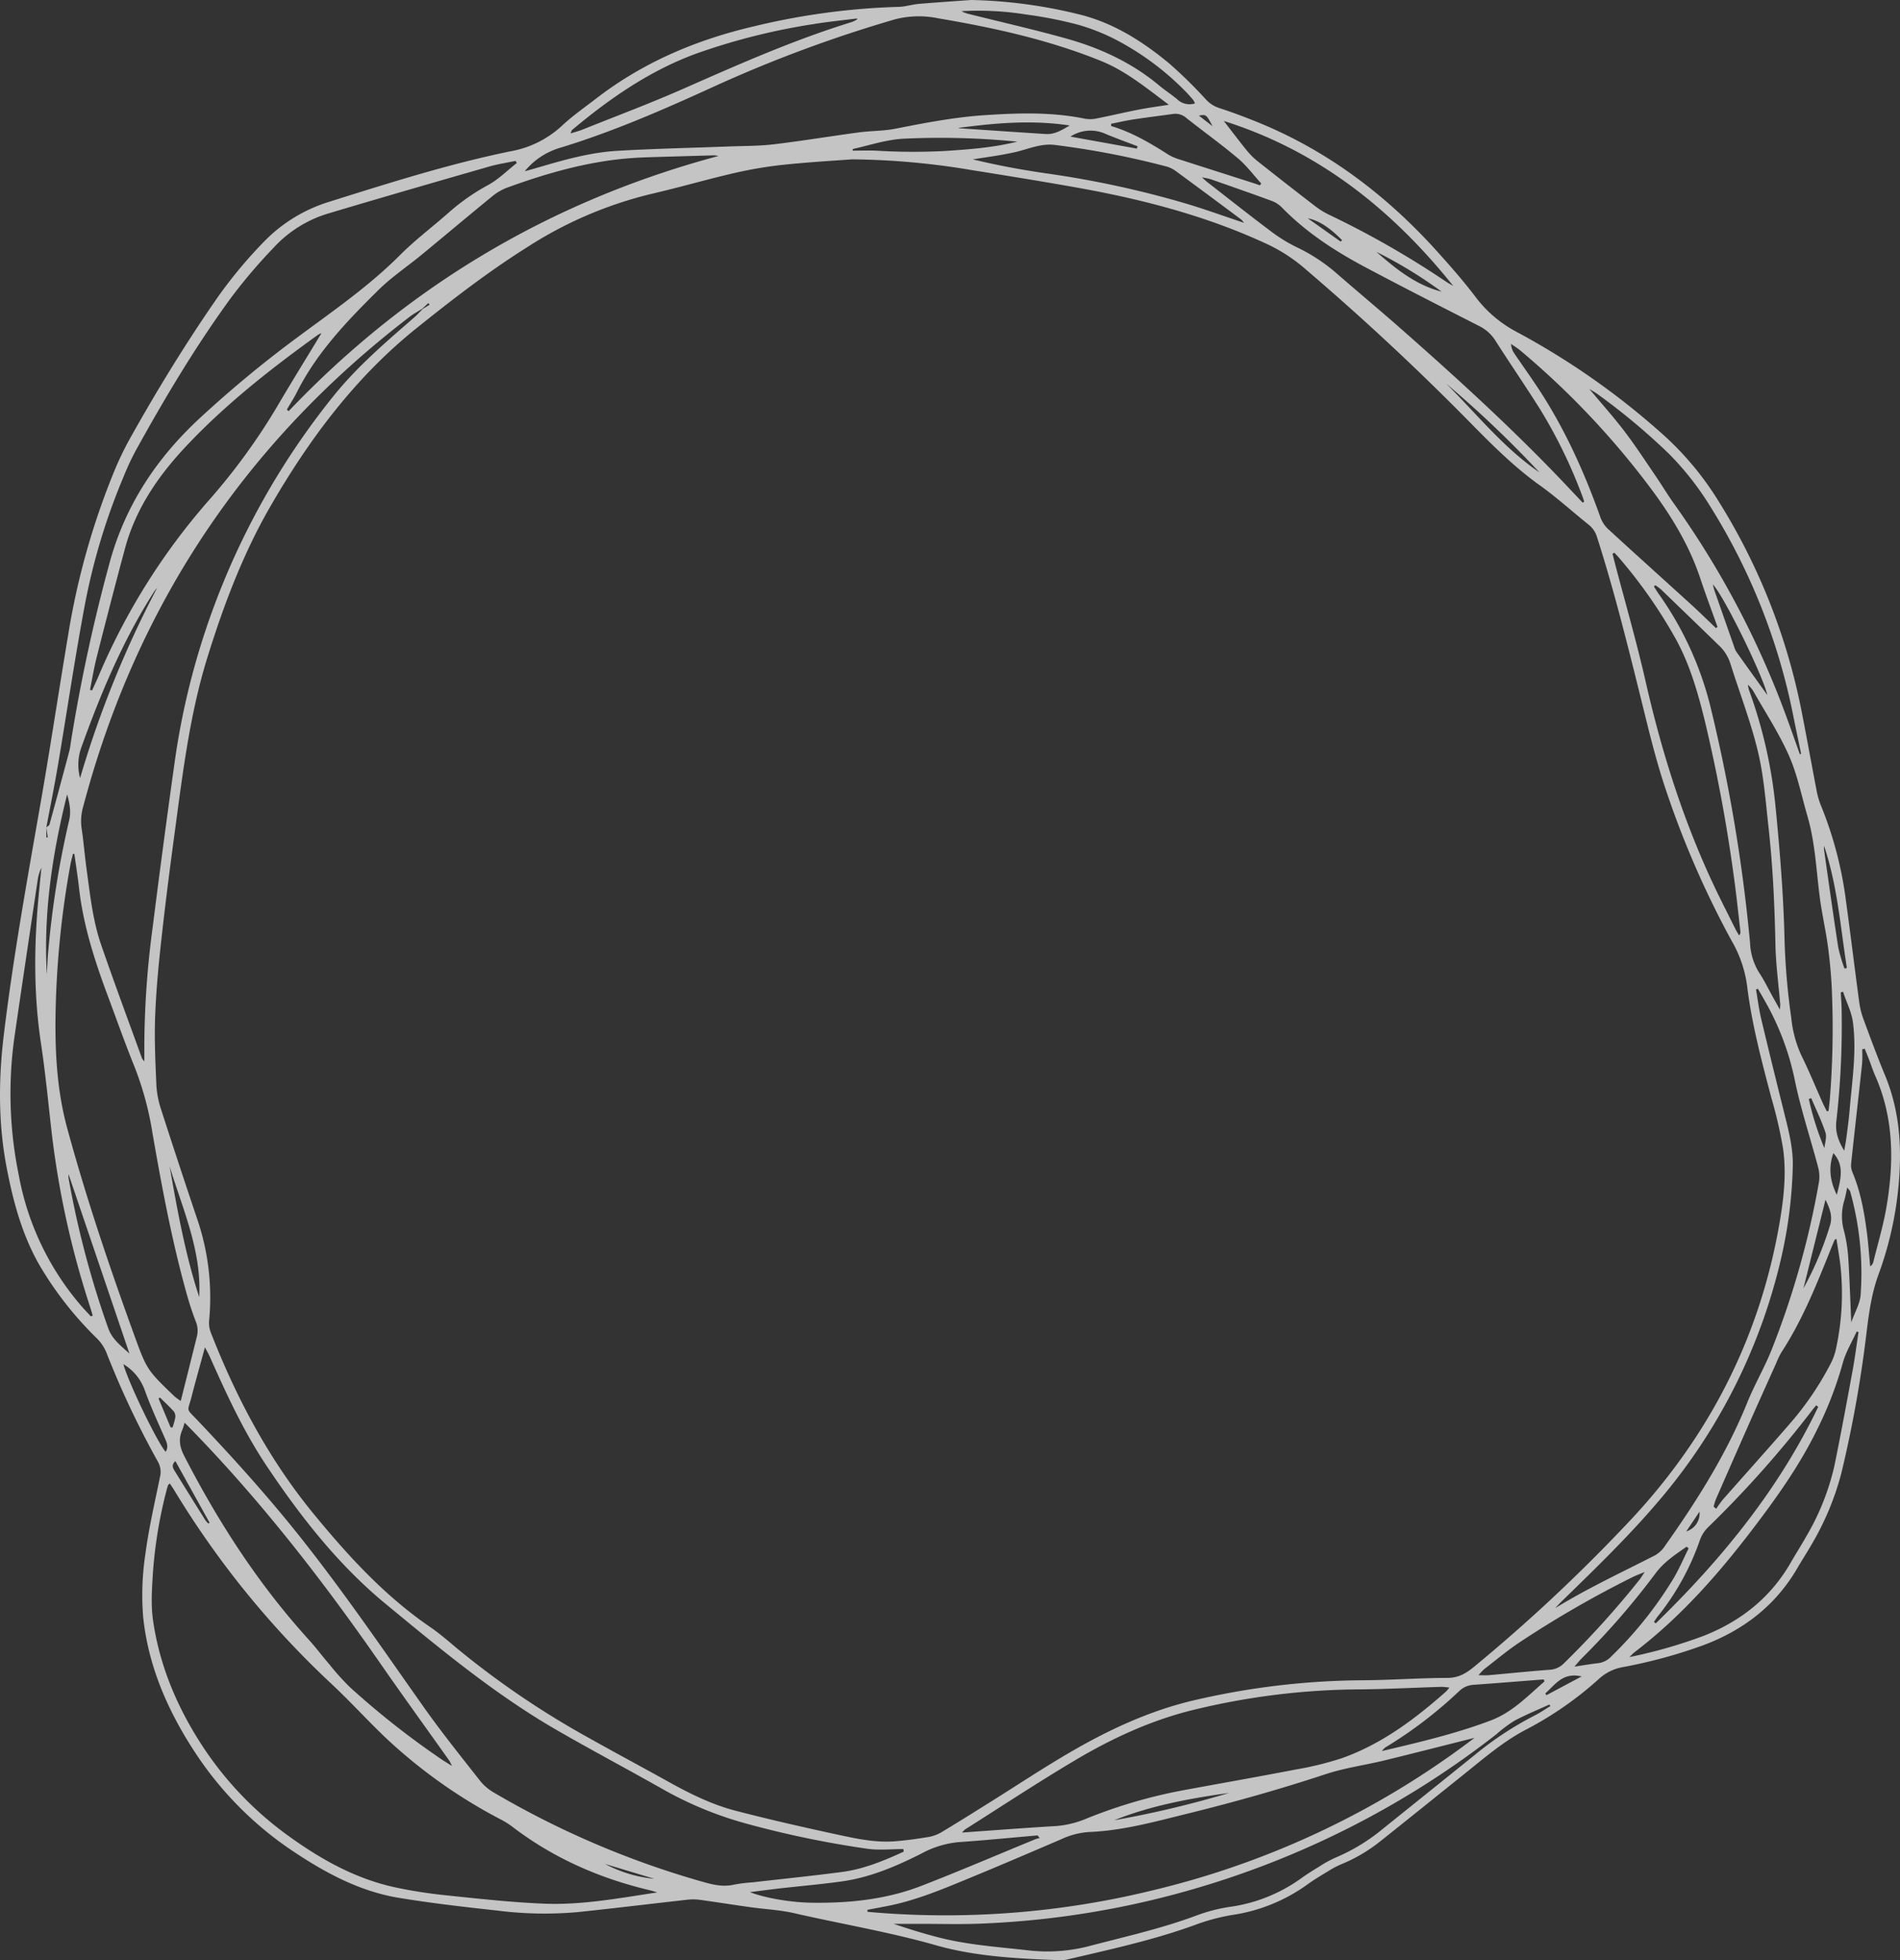 <svg xmlns="http://www.w3.org/2000/svg" xmlns:xlink="http://www.w3.org/1999/xlink" width="560.046" height="577.585" viewBox="0 0 560.046 577.585">
  <rect x="0" y="0" width="560.046" height="577.585" fill="#333333" stroke="none"/>
  <defs>
    <clipPath id="clip-path">
      <rect id="Rectangle_89" data-name="Rectangle 89" width="560.046" height="577.585" fill="none"/>
    </clipPath>
  </defs>
  <g id="Group_174" data-name="Group 174" transform="translate(0 -0.005)" opacity="0.71">
    <g id="Group_173" data-name="Group 173" transform="translate(0 0.005)" clip-path="url(#clip-path)">
      <path id="Path_12097" data-name="Path 12097" d="M286.156,0A144.088,144.088,0,0,1,317.82,4.177c10.226,2.445,18.873,7.95,26.832,14.53A134.108,134.108,0,0,1,355.4,29.249a9.1,9.1,0,0,0,3.915,2.569c3.628,1.169,7.207,2.513,10.747,3.932,20.96,8.4,38.487,21.63,53.517,38.3,3.97,4.4,7.9,8.878,11.47,13.6a36.217,36.217,0,0,0,11.836,10.061A221.423,221.423,0,0,1,490.5,128.323a89.1,89.1,0,0,1,15.8,18.94,183.2,183.2,0,0,1,24.644,61.83c1.542,7.787,2.93,15.6,4.436,23.4a22.954,22.954,0,0,0,1.269,4.629,111.891,111.891,0,0,1,7.529,28.8c1.358,9.857,2.547,19.736,3.884,29.6a23.379,23.379,0,0,0,1.271,4.935c2.025,5.464,4.038,10.938,6.272,16.318,3.666,8.824,4.78,18.009,4.356,27.464a103.192,103.192,0,0,1-6.218,31.216c-2.014,5.461-2.792,11-3.5,16.682a358.209,358.209,0,0,1-7.526,42.117,82.6,82.6,0,0,1-9.013,21.317c-1.257,2.176-2.634,4.284-3.9,6.458-6.39,11-15.844,18.271-27.628,22.706a149.045,149.045,0,0,1-23.822,6.49,14.008,14.008,0,0,0-6.885,3.322,102.99,102.99,0,0,1-21.2,14.851c-7.039,3.587-12.978,8.785-19.1,13.684-8.093,6.472-16.153,12.984-24.268,19.429a46.662,46.662,0,0,1-11.668,6.853,25.842,25.842,0,0,0-3.721,1.984c-2.063,1.254-4.158,2.475-6.1,3.895a50.5,50.5,0,0,1-22.426,9.049A60.155,60.155,0,0,0,351.96,567.3c-12.23,4.421-24.9,7.152-37.521,10.109a10.2,10.2,0,0,1-2.7.157c-12.067-.485-24.208-1.065-35.836-4.375-13.764-3.917-27.841-6.26-41.745-9.446-4.292-.983-8.761-1.181-13.14-1.8-4.88-.684-9.747-1.463-14.628-2.135a14.677,14.677,0,0,0-3.586-.066c-10.895,1.209-21.776,2.55-32.678,3.684a110.617,110.617,0,0,1-23.491-.461c-9.695-1.06-19.4-2.171-29.019-3.748-11.637-1.908-21.823-7.427-31.5-13.914a102.587,102.587,0,0,1-28.684-29.04c-7.919-12.059-13.774-25.342-15.244-39.934a80.7,80.7,0,0,1,.652-18.33c1-7.654,2.772-15.21,4.314-22.788a6.123,6.123,0,0,0-.636-4.567A262.16,262.16,0,0,1,31.346,398.5a12.743,12.743,0,0,0-2.812-4.163A103.063,103.063,0,0,1,11.641,372.8c-5.135-8.964-7.744-18.7-9.669-28.7-2.511-13.061-2.436-26.142-.834-39.316,2.8-23.056,6.939-45.89,10.927-68.755,2.849-16.337,5.306-32.742,8.052-49.1A218.97,218.97,0,0,1,33.552,139.14a92.7,92.7,0,0,1,4.681-9.786c7.665-13.7,15.828-27.092,24.73-40.025a134.606,134.606,0,0,1,14.7-17.961A45.313,45.313,0,0,1,96.7,59.568C114.437,54,132.162,48.352,150.4,44.6a29.957,29.957,0,0,0,15.134-7.444c3.138-2.954,6.718-5.443,10.144-8.085,13.863-10.693,29.561-17.347,46.534-21.3a206.426,206.426,0,0,1,42.659-5.745c1.989-.041,3.958-.7,5.954-.873,5.1-.441,10.219-.77,15.33-1.144M13.651,243.814c.325-.3.849-.537.947-.9q2.992-10.893,5.888-21.812a19.227,19.227,0,0,0,.349-2.077A499.844,499.844,0,0,1,32.1,166.588c4.536-17.227,13.767-31.274,26.671-43.268A339.551,339.551,0,0,1,87.827,99.286c10.337-7.663,20.947-14.957,30.1-24.139,4.461-4.475,9.576-8.293,14.322-12.492a62.027,62.027,0,0,1,11.575-8.1c3.1-1.684,5.684-4.3,8.5-6.508l-.345-.637c-2.608.551-5.261.944-7.816,1.679C128.323,53.649,112.485,58.208,96.7,62.93A35.715,35.715,0,0,0,80.736,72.9,160.5,160.5,0,0,0,68.4,87.332c-10.6,14.455-19.763,29.839-28.431,45.514A78.407,78.407,0,0,0,36.41,140.5,187.156,187.156,0,0,0,24.949,178.54c-2.934,15.7-5.261,31.518-7.926,47.271-1.018,6.021-2.241,12.006-3.371,18.009v2.961l.423-.046q-.213-1.461-.425-2.921M124.507,90.949c-1.256.8-2.581,1.5-3.757,2.4q-72.915,55.8-96.294,144.581a15.068,15.068,0,0,0-.386,6.245c.6,3.973.9,7.99,1.454,11.971,1.04,7.464,1.8,15.015,4.264,22.174,3.863,11.2,8,22.314,12.041,33.456a3.913,3.913,0,0,0,.72.952c0-2.089,0-4.089,0-6.09a271.662,271.662,0,0,1,2.484-33.65q3.09-24.53,6.532-49.015A218.722,218.722,0,0,1,62.31,180.763,221.419,221.419,0,0,1,98.138,116.9c7.02-8.791,15.517-16.02,23.943-23.346.892-.775,1.681-1.668,2.517-2.507l2.032-1.257-.386-.489-1.738,1.645m126.754-44c-4.925.375-12.557.8-20.15,1.593a121.134,121.134,0,0,0-14.55,2.431c-8.226,1.894-16.341,4.269-24.565,6.168a118.745,118.745,0,0,0-36.668,15.748c-11.437,7.2-22.075,15.412-32.6,23.861C104.67,111.239,91.151,129.42,79.72,149.178c-8.064,13.938-13.77,29.05-18.555,44.435-5.249,16.877-7.328,34.378-9.685,51.808-1.427,10.555-2.783,21.123-3.947,31.71-.823,7.486-1.535,15-1.807,22.523-.243,6.714.078,13.457.374,20.177a27.213,27.213,0,0,0,1.374,7.039q5.264,16.35,10.756,32.627a71.444,71.444,0,0,1,3.4,29.743,7.93,7.93,0,0,0,.547,3.5C69.7,411.95,79.271,430.007,92.42,446.033c10.176,12.4,20.945,24.178,34.3,33.326,2.9,1.984,5.559,4.32,8.263,6.573a255.717,255.717,0,0,0,38.926,26.346c7.629,4.278,15.345,8.4,22.989,12.652,6.346,3.531,12.855,6.778,19.88,8.6,10.2,2.652,20.49,4.981,30.794,7.2,5.391,1.163,10.855,2.27,16.436,1.8,3.1-.26,6.2-.682,9.268-1.187a11.453,11.453,0,0,0,3.941-1.3c4.839-2.877,9.6-5.888,14.376-8.871,7.932-4.955,15.73-10.138,23.808-14.841,11.331-6.6,23.245-12.149,36-15.2A224.008,224.008,0,0,1,401.92,495.1c8.241-.062,16.479-.673,24.719-.694,3.2-.009,5.38-1.269,7.74-3.183a492.346,492.346,0,0,0,44.351-41.337c24.406-25.353,39.976-55.185,45.876-89.929,1.212-7.136,1.992-14.4.955-21.61a131.068,131.068,0,0,0-3.381-14.669c-2.9-10.98-5.844-21.962-7.208-33.249a35.955,35.955,0,0,0-4.554-13.216,273.915,273.915,0,0,1-19.557-45c-3.053-9.127-5.236-18.557-7.563-27.912-3.832-15.406-7.678-30.8-12.522-45.934a7.312,7.312,0,0,0-2.424-3.691c-4.865-3.9-9.5-8.116-14.568-11.736-7.5-5.365-13.94-11.823-20.366-18.353q-23.192-23.571-48.346-45.05a49.048,49.048,0,0,0-11-7.338c-17.891-8.4-36.8-13.36-56.156-16.832-10.589-1.9-21.214-3.6-31.836-5.3a222.772,222.772,0,0,0-34.815-3.113M193.75,557.608c-.739-.214-1.471-.46-2.22-.637-14.862-3.518-28.562-9.527-40.722-18.877a23.608,23.608,0,0,0-3.33-2.043,152.263,152.263,0,0,1-34.05-24.242c-5.3-5.073-10.248-10.524-15.605-15.537A267.251,267.251,0,0,1,51.2,438.843c-.354-.587-.762-1.142-1.152-1.723-.252.242-.451.346-.505.5-.2.566-.365,1.145-.509,1.727A134.293,134.293,0,0,0,45.1,463.1c-.289,4.7-.665,9.516-.017,14.141,1.9,13.551,7.234,26.029,14.645,37.32A100.361,100.361,0,0,0,84.6,540.648c9.671,7.048,19.959,12.868,31.762,15.447a140.888,140.888,0,0,0,15.485,2.406c9.491.987,19,2.038,28.522,2.427,11.18.457,22.218-1.656,33.385-3.319M266.374,545.6q-.047-.383-.1-.766c-3.5,0-7.056.39-10.5-.07a290.378,290.378,0,0,1-35.972-7.477,107.2,107.2,0,0,1-25.243-10.547c-10.151-5.736-20.46-11.192-30.554-17.024-18.191-10.51-34.32-23.915-50.436-37.206-13.879-11.446-24.954-25.6-34.959-40.544-6.8-10.159-11.869-21.2-16.819-32.316-.338-.758-.766-1.475-1.385-2.658C59,402.2,57.68,406.813,56.49,411.458c-1.21,4.723-1.837,3.288,1.728,7.045,10.6,11.168,20.906,22.589,30.479,34.653,12.76,16.08,24.319,33.031,36.157,49.783,5.331,7.545,11.135,14.759,16.849,22.026a14.85,14.85,0,0,0,4.161,3.39,262.263,262.263,0,0,0,61.405,26.17c3.021.86,6,1.531,9.178.776a45.985,45.985,0,0,1,5.384-.663c8.789-1.006,17.593-1.9,26.363-3.052,6.417-.844,12.349-3.314,18.181-5.983M154.672,50.47c.955-.267,1.912-.523,2.864-.8,8.015-2.351,16.059-4.734,24.433-5.224,10.838-.635,21.7-.856,32.55-1.273,4.51-.173,9.051-.116,13.521-.646,8.382-.993,16.716-2.389,25.084-3.51,3.581-.48,7.259-.388,10.788-1.084,8.786-1.733,17.57-3.424,26.519-4.007,9.848-.641,19.69-.954,29.453,1.076a9.1,9.1,0,0,0,3.5-.122c4.041-.794,8.049-1.754,12.09-2.547,2.78-.545,5.595-.916,9.046-1.469-6.737-5.024-12.675-9.939-19.964-12.887C309.087,11.716,292.906,8.162,276.537,5.4a28,28,0,0,0-12.808.324,393.612,393.612,0,0,0-53.1,19.7c-15,6.857-30.11,13.471-45.919,18.248a21.138,21.138,0,0,0-10.038,6.794M21.917,251.613l-.415,0c-.247,1.03-.545,2.052-.734,3.093a270.879,270.879,0,0,0-4.4,44.632c-.154,11.188.485,22.22,3.455,33.137C25.4,352.946,32.174,373.011,39.4,392.94c3.87,10.677,3.883,10.674,12.046,18.528a18.547,18.547,0,0,0,1.835,1.334c1.647-6.569,3.22-12.8,4.763-19.033a7.1,7.1,0,0,0-.344-4.41c-1.011-2.619-1.887-5.3-2.644-8.006-4.366-15.6-7.332-31.508-10.106-47.441a93.437,93.437,0,0,0-5.225-19.4c-2.8-6.882-5.27-13.9-7.872-20.858-3.876-10.371-7.293-20.864-8.549-31.94-.383-3.377-.918-6.737-1.383-10.1m412.7,260.454c-8.848,2.223-17.684,4.494-26.547,6.653-5.756,1.4-11.7,2.19-17.3,4.04-13.468,4.448-27.1,8.283-40.858,11.668-9.556,2.351-19.065,5.009-28.984,5.386a22.608,22.608,0,0,0-8.091,2.118c-8.775,3.753-17.542,7.531-26.368,11.163-7.987,3.286-15.938,6.716-24.469,8.436-2.108.425-4.224.81-6.336,1.213l.073.59a256.988,256.988,0,0,0,84.445-6.44,253.539,253.539,0,0,0,94.436-44.826m-151.041,27.9c9.478-.667,18.582-1.375,27.7-1.914a29.032,29.032,0,0,0,9.271-2.324,148.929,148.929,0,0,1,28.9-8.348c10.77-1.991,21.561-3.874,32.313-5.956a95.744,95.744,0,0,0,13.727-3.355c11.759-4.156,21.556-11.527,30.8-19.7a10.816,10.816,0,0,0,.917-1.142c-1.1-.09-1.759-.208-2.417-.188-8.235.25-16.467.694-24.7.749a211.094,211.094,0,0,0-48.068,5.98c-12.464,3-24.123,8.367-35.126,14.9-10.97,6.514-21.63,13.551-32.42,20.368a7.2,7.2,0,0,0-.889.925m-150.337-19.6c-.5-.972-.63-1.307-.83-1.589-6.809-9.595-13.713-19.124-20.424-28.787-16.725-24.08-34.65-47.182-55.094-68.258-.733-.756-1.475-1.5-2.479-2.525-.333,1.042-.459,1.615-.693,2.139-1.194,2.669-.776,5.039.577,7.667,10.036,19.491,21.846,37.755,36.617,54.034,2.161,2.381,4.093,4.968,6.191,7.408a74.725,74.725,0,0,0,6.052,6.712,244.577,244.577,0,0,0,27.014,21.26c.794.541,1.624,1.029,3.068,1.94M466.507,148.111l.446-.287c-.147-.457-.273-.922-.445-1.369a146.994,146.994,0,0,0-12.46-25.726c-4.283-6.8-8.83-13.429-13.162-20.2a11.865,11.865,0,0,0-4.763-4.4c-11.281-5.743-22.566-11.482-33.743-17.422-8.993-4.779-17.487-10.315-24.653-17.687a8.265,8.265,0,0,0-3.021-1.874c-5.94-2.177-11.916-4.259-17.887-6.35a23.847,23.847,0,0,0-2.535-.523c.879.775,1.227,1.116,1.61,1.413,6.191,4.81,12.336,9.682,18.606,14.387a45.408,45.408,0,0,0,7.644,4.738,51.5,51.5,0,0,1,11.812,7.718c6.215,5.416,12.558,10.687,18.746,16.132,17.291,15.215,34.31,30.721,50.1,47.52q1.849,1.967,3.706,3.926m51.65,143.247-.56.194c.506,2.908.863,5.851,1.546,8.717,2.372,9.96,4.839,19.9,7.309,29.835,1.117,4.5,2.123,9.013,1.989,13.671a134.407,134.407,0,0,1-3.536,27.431,168.547,168.547,0,0,1-35.826,70.887c-8.987,10.6-18.983,20.243-28.928,29.928-.6.586-1.16,1.216-1.738,1.826,9.568-5.873,19.665-10.566,29.567-15.629a9.09,9.09,0,0,0,2.936-2.919c9.368-13.232,17.978-26.89,24.1-42,2.146-5.3,5.067-10.283,7.191-15.588a250.621,250.621,0,0,0,13.965-49.513,10.627,10.627,0,0,0-.309-4.419c-2.309-8.74-5.208-17.354-6.972-26.2a78.984,78.984,0,0,0-8.83-22.909c-.616-1.113-1.268-2.206-1.9-3.309M84.556,120.664l.517.5q52.754-55.392,126.661-75.186a5.322,5.322,0,0,0-1.75-.185q-8.736.241-17.472.5c-2.008.061-4.018.132-6.022.271-12.852.892-25.1,4.4-37.122,8.773a15.465,15.465,0,0,0-4.356,2.584c-6.932,5.656-13.773,11.423-20.681,17.108-4.268,3.513-8.928,6.618-12.839,10.485-9.151,9.047-18.093,18.33-23.963,30.031-.885,1.763-1.976,3.422-2.971,5.129M457.012,502.7l-.36-.441c-3.454,1.585-6.988,3.021-10.332,4.811a39.838,39.838,0,0,0-5.292,3.979,264.508,264.508,0,0,1-87.384,45.03,261.185,261.185,0,0,1-64.958,10.742c-5.916.224-11.847.046-17.771.051q-3.758,0-7.515,0c4.522,1.525,9.015,2.928,13.572,4.077,8.6,2.17,17.442,2.744,26.225,3.746a48.84,48.84,0,0,0,18.182-1.358c10.585-2.771,21.269-5.15,31.549-9.017a48.253,48.253,0,0,1,9.609-2.454,47.013,47.013,0,0,0,21.039-8.442c1.7-1.244,3.511-2.346,5.315-3.44a33.143,33.143,0,0,1,4.745-2.615,55.716,55.716,0,0,0,14.1-8.6q13.53-10.85,27.038-21.727a98.127,98.127,0,0,1,17.6-11.575c1.6-.8,3.092-1.836,4.633-2.763M94.75,98.174a6.14,6.14,0,0,0-1,.473c-13.908,10-27.386,20.563-39.119,33.086C46.6,140.3,40,149.945,36.874,161.507c-2.885,10.667-5.635,21.37-8.359,32.079-.81,3.186-1.333,6.444-1.988,9.669l.6.193c.648-1.425,1.33-2.835,1.94-4.276a191.966,191.966,0,0,1,32.216-51.437,183.346,183.346,0,0,0,20.266-27.7c4.262-7.276,8.716-14.441,13.207-21.858m381.1,64.691-.545.3c.189.763.368,1.527.567,2.287,3.081,11.762,6.482,23.451,9.176,35.3,4.7,20.647,11,40.714,20.012,59.9,2.093,4.457,4.351,8.836,6.545,13.244.294.591.66,1.146.993,1.718a1.323,1.323,0,0,0,.4-1.143c-.632-5.388-1.176-10.788-1.933-16.158a462.472,462.472,0,0,0-8.565-45.921c-2.088-8.5-4.481-16.889-8.829-24.611a144.862,144.862,0,0,0-16.443-23.419c-.441-.514-.919-1-1.379-1.494M547.827,392.5l-.543-.17c-1.395,3.085-3.222,6.053-4.1,9.28a109.932,109.932,0,0,1-7.716,19.921c-5.186,10.521-11.954,20-19.049,29.287-10.177,13.319-21.207,25.8-34.615,36.005-.385.293-.709.668-1.525,1.447a144.645,144.645,0,0,0,21.953-6.281c10.914-4.318,19.662-11.239,25.584-21.514,1.506-2.613,3.132-5.158,4.612-7.785a72.211,72.211,0,0,0,8.314-20.934c1.887-9.248,3.605-18.53,5.315-27.813.7-3.794,1.184-7.627,1.765-11.442m-9.342-65.071.494-.054c.13-1.166.284-2.33.388-3.5a260.793,260.793,0,0,0,.661-30.38c-.132-4.7-.55-9.408-1.148-14.073-.637-4.968-1.794-9.869-2.45-14.835-1.063-8.056-1.357-16.225-3.656-24.09-1.744-5.968-2.95-12.179-5.444-17.819-2.95-6.67-7.021-12.845-10.631-19.221a14,14,0,0,0-1.465-1.716,11.335,11.335,0,0,0,.245,1.42,139.853,139.853,0,0,1,7.911,34.828c1.249,12.594,2.266,25.2,2.6,37.837a205.408,205.408,0,0,0,2.034,24.292,34.706,34.706,0,0,0,2.873,10.7c2.278,4.581,4.208,9.335,6.3,14.008.395.883.854,1.736,1.284,2.6M487.915,172.442l-.4.377c.415.653.807,1.323,1.248,1.958a97.8,97.8,0,0,1,15.271,32.884,482.132,482.132,0,0,1,11.809,70.091,18.082,18.082,0,0,0,2.659,8.814c1.508,2.245,2.684,4.714,4.005,7.084.62,1.112,1.236,2.227,2.118,3.815a12.485,12.485,0,0,0,.126-1.425c-.491-5.9-1.3-11.8-1.425-17.714-.236-11.564-.763-23.1-2.039-34.593-.831-7.483-1.388-15.071-3.137-22.356-2.079-8.664-5.328-17.046-8.013-25.567a12.5,12.5,0,0,0-3.2-5.373q-8.661-8.4-17.349-16.765a15.046,15.046,0,0,0-1.677-1.229M505.8,185.082l.447-.37c-1.713-4.806-3.509-9.584-5.12-14.424-3.019-9.068-7.872-17.209-13.4-24.831a241.947,241.947,0,0,0-39.52-42.116c-.873-.742-1.872-1.336-2.812-2a5.469,5.469,0,0,0,1.02,2.884c2.309,3.409,4.71,6.757,6.978,10.193,7.791,11.807,13.555,24.594,18.3,37.879a8.867,8.867,0,0,0,2.175,3.463c8.133,7.479,16.363,14.852,24.533,22.29,2.517,2.291,4.941,4.685,7.407,7.032M26.771,387.863l.565-.22c-.317-1.035-.622-2.074-.954-3.1A262.81,262.81,0,0,1,15.194,333.41c-.986-8.676-1.819-17.378-3.123-26.007-2.223-14.715-2.044-29.424-.612-44.169.244-2.516.5-5.032.75-7.547a12.524,12.524,0,0,0-1.124,3.759c-2.307,15.492-4.63,30.983-6.877,46.484A119.193,119.193,0,0,0,5.5,346.083a81.424,81.424,0,0,0,18.444,38.7c.913,1.053,1.882,2.056,2.825,3.083m514.536-22.842c-.365.2-.485.225-.514.29q-.364.818-.7,1.648c-4.346,10.8-8.577,21.659-14.985,31.485a23.443,23.443,0,0,0-1.565,3.248c-2.552,5.675-5.113,11.347-7.634,17.036q-5.12,11.558-10.175,23.145a16.746,16.746,0,0,0-.616,2.086l.767.6a32.963,32.963,0,0,1,1.945-2.694c6.706-7.615,13.5-15.149,20.142-22.823a89.6,89.6,0,0,0,11.751-17.468,17,17,0,0,0,1.532-4.511,76.265,76.265,0,0,0,1.153-24.851c-.315-2.366-.722-4.72-1.1-7.186M530.551,222.31l.337-.281c-.775-3.731-1.578-7.457-2.322-11.195a183.22,183.22,0,0,0-24.574-61.808,85.43,85.43,0,0,0-12.1-15.355,191.341,191.341,0,0,0-21.048-17.57c-.581-.434-1.227-.781-2.374-1.5,3.8,4.55,7.285,8.437,10.434,12.582,3.219,4.236,6.127,8.709,9.129,13.106,1.812,2.654,3.463,5.422,5.329,8.036a263.93,263.93,0,0,1,32.824,61.835c1.5,4.035,2.912,8.1,4.365,12.15M360.731,35.652c2.255,2.906,4.467,5.847,6.786,8.7a20.772,20.772,0,0,0,3.195,3.166q8.387,6.649,16.873,13.173a23.262,23.262,0,0,0,4.072,2.537,268.8,268.8,0,0,1,34.509,19.721c.7.476,1.46.874,2.192,1.308-18.007-22.485-39.7-39.8-67.627-48.608M366.7,65.668a7.939,7.939,0,0,0-.86-1c-6.454-4.8-12.9-9.6-19.392-14.35a8.178,8.178,0,0,0-2.695-1.269,250.472,250.472,0,0,0-32.825-6.336c-4.223-.526-8.062,1.332-12.06,2.2q-2.336.5-4.7.894c-2.474.408-4.957.768-7.436,1.149,7.248,1.773,14.457,3.09,21.7,4.139A288.863,288.863,0,0,1,349.625,60c5.563,1.658,11.026,3.649,17.075,5.669M221.049,557.531c4.5,1.756,12.037,3.013,17.989,3.11,11.131.183,22.118-.924,32.555-4.965,11.322-4.385,22.484-9.182,33.72-13.79a7.863,7.863,0,0,1,1.136-.284l-.6-.792c-7.789.677-15.571,1.461-23.369,1.987a28.647,28.647,0,0,0-11.071,3.464c-7.369,3.7-14.963,6.943-23.215,8.1-6.062.849-12.17,1.368-18.255,2.059-2.751.312-5.495.684-8.892,1.111M252.657,5.749l-.072-.3c-4.237.54-8.5.952-12.708,1.645a189.064,189.064,0,0,0-34.718,8.731c-13.69,5.034-25.457,13.2-36.535,22.482-.159.134-.19.421-.439,1.014,1.382-.436,2.438-.7,3.438-1.1,9.973-4,20.05-7.766,29.876-12.1,16.276-7.177,32.528-14.376,49.564-19.619a11.824,11.824,0,0,0,1.593-.757M549.64,309.008l-.737.191a39.354,39.354,0,0,1-.021,4.2c-1.054,9.784-2.18,19.56-3.23,29.344a5.478,5.478,0,0,0,.347,2.606c2.488,5.9,3.569,12.12,4.36,18.407.392,3.112.6,6.248.889,9.373a1.934,1.934,0,0,0,.922-1.229c1.318-5.36,2.93-10.67,3.859-16.1,2.254-13.162,2.279-26.21-3.266-38.757-.689-1.559-1.206-3.193-1.82-4.786-.42-1.089-.868-2.166-1.3-3.249M484.8,463.192c-1.6.67-2.6,1.029-3.548,1.5A311.671,311.671,0,0,0,448.4,483.6c-3.768,2.463-7.234,5.389-10.813,8.136a18.553,18.553,0,0,0-1.787,1.871c1.339,0,2.235.067,3.119-.011,6-.53,11.986-1.157,17.989-1.6a6.282,6.282,0,0,0,4.181-2,266.858,266.858,0,0,0,22.2-24.563c.411-.517.742-1.1,1.509-2.245m51.136-48.631-.563-.481c-.321.376-.659.74-.961,1.131a316.7,316.7,0,0,1-31,34.875,10.236,10.236,0,0,0-2.455,4.025,75.018,75.018,0,0,1-12.381,22.26c-.384.5-.711,1.037-1.064,1.557l.561.393c19.28-18.758,36.145-39.329,47.862-63.761m-80.676,80.884-.229-.588c-6.9.536-13.8,1.1-20.7,1.591a6.574,6.574,0,0,0-4.243,1.88,127.891,127.891,0,0,1-21.787,16.6,6.95,6.95,0,0,0-.971,1.035c11.148-2.622,21.77-5.118,32.052-9,6.464-2.442,10.92-7.237,15.882-11.513M327.5,36.478q.024.336.049.673c6.139,1.827,11.556,5.057,16.9,8.451A14.375,14.375,0,0,0,347.738,47c7.156,2.314,14.326,4.587,21.489,6.878.72.23,1.431.488,2.146.734l.385-.549c-2.276-2.492-4.318-5.263-6.878-7.417-4.912-4.134-10.145-7.886-15.184-11.873a4.846,4.846,0,0,0-3.867-1.195c-3.972.548-7.952,1.044-11.916,1.647-2.153.328-4.279.833-6.417,1.258m24.728-6.011a5.372,5.372,0,0,0-.478-.962c-.648-.768-1.3-1.537-2-2.255a81.725,81.725,0,0,0-20.688-15.48,59.847,59.847,0,0,0-11.735-4.605,123.763,123.763,0,0,0-14.773-2.877,89.474,89.474,0,0,0-19.153-1,8.2,8.2,0,0,0,2.137.818c9.646,2.416,19.355,4.608,28.925,7.293,9.946,2.79,19.219,7.1,27.238,13.806,1.7,1.417,3.577,2.611,5.271,4.03a5.238,5.238,0,0,0,5.257,1.235M497.734,456.243l-.593-.5c-3.324,2.344-6.674,4.484-9.219,7.944a224.276,224.276,0,0,1-21.761,25.028c-.591.6-1.111,1.26-2.078,2.366,2.725-.405,4.788-.777,6.866-1a6.365,6.365,0,0,0,3.954-1.964,114.923,114.923,0,0,0,18.4-23.045c1.664-2.833,2.966-5.878,4.433-8.826m45.549-164.008-.7.181c.088,1.7.234,3.39.256,5.086a248.1,248.1,0,0,1-1.546,32.719c-.38,3.162.448,5.791,2.317,8.837.267-1.581.485-2.646.62-3.721.349-2.782.742-5.562.973-8.355.709-8.571,2.107-17.108.963-25.764-.428-3.236-1.981-5.969-2.879-8.983M299.857,41.743a230.4,230.4,0,0,0-33.049-.891c-5.279.2-10.224,1.9-15.3,3.023-.1.022-.146.283-.258.519,2.448,0,4.859-.093,7.261.018a178.944,178.944,0,0,0,19.842.09c7.229-.467,14.406-.991,21.5-2.76M20.2,345.969a8.328,8.328,0,0,0,.006,1.16,276.326,276.326,0,0,0,11.684,44.212c1.152,3.251,3.565,5.035,6.262,7.5L20.2,345.969m525.477,43.688c1.1-3.12,2.6-5.6,2.766-8.158a89.075,89.075,0,0,0-3.066-30.357c-.109-.383-.484-.691-.883-1.236-.332,1.483-.522,2.673-.869,3.816a15.858,15.858,0,0,0-.117,8.854,42.988,42.988,0,0,1,1.282,8c.4,6.084.581,12.183.887,19.079M46.3,173.252a9.5,9.5,0,0,0-.747.9c-9.361,14.535-15.944,30.37-21.75,46.561a15.311,15.311,0,0,0-.2,8.562A304.608,304.608,0,0,1,46.3,173.252m-32.5,113.9c.135-2.275.209-4.555.417-6.823A275.34,275.34,0,0,1,20.385,241.7c.562-2.365.249-4.643-.6-7.615-4.464,17.893-7,35.28-5.981,53.076M50,343.645c2.281,13.025,4.609,25.986,8.719,38.535.747-13.693-4.907-25.932-8.719-38.535M520.933,204.794c-1.307-5.775-12.784-29.2-16.068-32.6.2.752.288,1.226.446,1.676q2.88,8.255,5.782,16.5a6.678,6.678,0,0,0,.707,1.66c3.009,4.248,6.053,8.47,9.133,12.764M36.368,401.952c1.474,5.485,10.148,23.337,12.462,25.83.794-1.246.475-2.4-.082-3.672-2.094-4.778-4.3-9.524-6.057-14.426a14.706,14.706,0,0,0-6.323-7.732M282.416,37.7a4.881,4.881,0,0,0,.588.111c8.423.568,16.845,1.153,25.27,1.684,2.468.155,4.5-1.006,7.027-2.52-11.443-1.712-22.194-.672-32.886.726M531.583,379.636a96.708,96.708,0,0,0,7.865-18.659c.815-2.807-.208-5.084-1.361-7.472q-3.252,13.065-6.5,26.131M362.277,528.3c-11.521,1.608-22.955,3.7-33.85,8.045a300.931,300.931,0,0,0,33.85-8.045m175.369-279.08a8.225,8.225,0,0,0,.007,1.162c1.38,9.613,2.715,19.232,4.2,28.828A46.094,46.094,0,0,0,543.7,285.4l.689-.183c-1.9-12.05-2.778-24.279-6.739-35.994M426.236,112.995c8.994,8.914,16.934,18.964,27.528,26.2a322.949,322.949,0,0,0-27.528-26.2M315.529,40.255,335.1,43.791l.215-.688c-3.154-1.212-6.342-2.341-9.452-3.656a10.753,10.753,0,0,0-10.331.808m90.185,33.971c5.737,5,11.616,9.77,19.209,11.714a131.777,131.777,0,0,0-19.209-11.714m135.7,277.845c1.143-4.59,2.313-8.614-1.009-12.3-1.447,4.163-1.089,8.009,1.009,12.3m-480,96.848.359-.246L51.7,430.527c-1.331,1.2-.655,2.181-.083,3.1q4.43,7.165,8.91,14.3a7.71,7.71,0,0,0,.881.989M537.762,338.334c.137-1.551.762-3.263.314-4.621-1.144-3.462-2.768-6.765-4.2-10.132l-.71.247a83.587,83.587,0,0,0,4.6,14.5M466.206,493.969c-5.649-1.31-7.8,2.488-10.7,4.993l.306.541,10.39-5.534M50.276,420.552l.558.088a19.782,19.782,0,0,0,.81-2.834,2.582,2.582,0,0,0-.373-1.866c-1.289-1.455-2.735-2.771-4.122-4.14l-.413.28,3.539,8.472M192.863,553.6l-14.507-4.369a38.789,38.789,0,0,0,14.507,4.369M395.179,71.189l.417-.408c-3.561-3.624-6.914-5.87-10.1-6.44l9.68,6.848M497.041,451.245a5.53,5.53,0,0,0,3.907-5.822l-3.907,5.822M357.421,37.2c-1.865-3.5-1.865-3.5-4.036-3.134l4.036,3.134" transform="translate(0 -0.005)" fill="#fff"/>
    </g>
  </g>
</svg>
